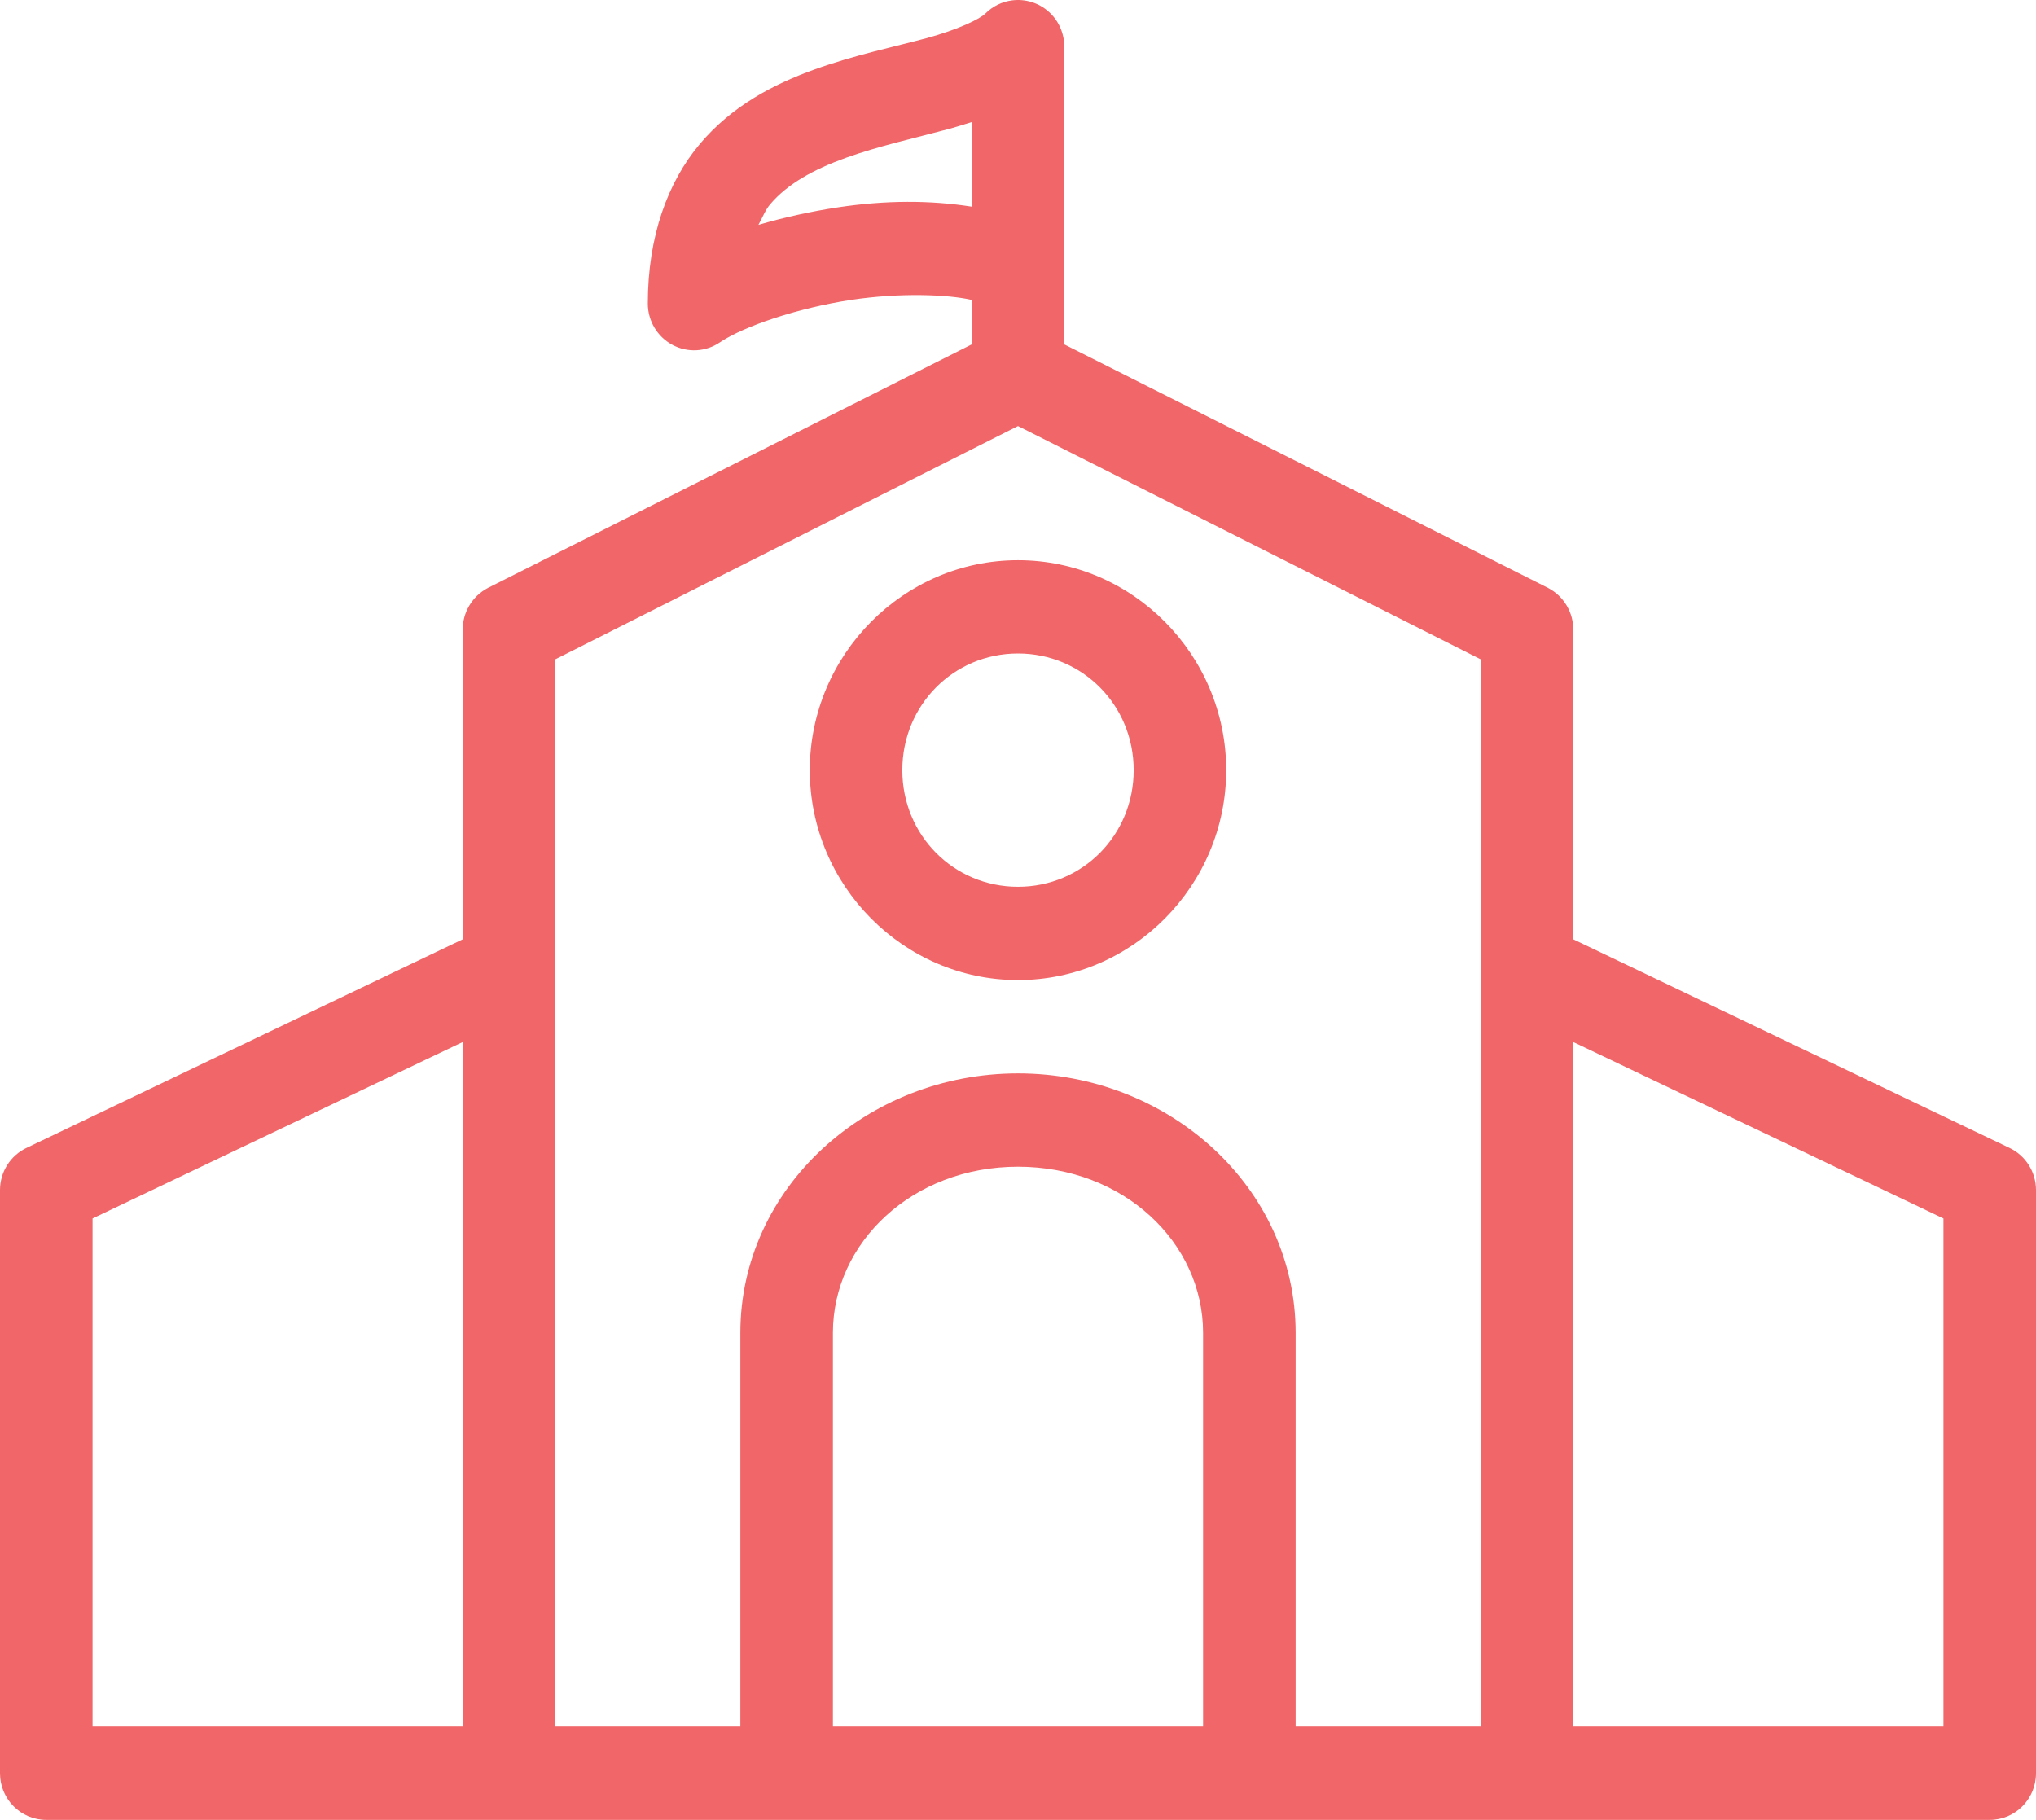 <?xml version="1.0" encoding="UTF-8"?>
<svg width="66px" height="59px" viewBox="0 0 66 59" version="1.1" xmlns="http://www.w3.org/2000/svg" xmlns:xlink="http://www.w3.org/1999/xlink">
    <!-- Generator: Sketch 50.2 (55047) - http://www.bohemiancoding.com/sketch -->
    <title>Page 1</title>
    <desc>Created with Sketch.</desc>
    <defs></defs>
    <g id="Page-1" stroke="none" stroke-width="1" fill="none" fill-rule="evenodd">
        <g id="Learning:-Programs" transform="translate(-290, -2364)" fill="#F16668">
            <g id="inclusions" transform="translate(286, 2226)">
                <path d="M37,175.824 C40.422,175.824 43,178.279 43,181.213 L43,193.974 L31,193.974 L31,181.213 C31,178.279 33.578,175.824 37,175.824 Z M55.001,171.783 L67,177.502 L67,193.974 L55.001,193.974 L55.001,171.783 Z M18.999,171.783 L18.999,193.974 L7,193.974 L7,177.502 L18.999,171.783 Z M37,159.186 C39.089,159.186 40.75,160.861 40.75,162.968 C40.75,165.075 39.089,166.749 37,166.749 C34.911,166.749 33.25,165.075 33.25,162.968 C33.25,160.861 34.911,159.186 37,159.186 Z M37,156.162 C33.291,156.162 30.251,159.228 30.251,162.968 C30.251,166.707 33.291,169.774 37,169.774 C40.709,169.774 43.749,166.707 43.749,162.968 C43.749,159.228 40.709,156.162 37,156.162 Z M37,151.812 L51.999,159.375 L51.999,193.974 L46,193.974 L46,181.213 C46,176.5 41.889,172.799 37,172.799 C32.111,172.799 28,176.5 28,181.213 L28,193.974 L22.001,193.974 L22.001,159.375 L37,151.812 Z M35.499,141.958 L35.499,144.7 C34.158,144.489 32.714,144.489 31.164,144.722 C30.283,144.856 29.415,145.048 28.586,145.29 C28.708,145.072 28.809,144.808 28.961,144.629 C29.532,143.952 30.385,143.491 31.421,143.116 C32.459,142.741 33.642,142.48 34.797,142.171 C35.034,142.105 35.266,142.029 35.499,141.958 Z M36.812,138.012 C36.485,138.052 36.179,138.203 35.946,138.436 C35.766,138.617 35.049,138.963 34.023,139.24 C32.998,139.517 31.698,139.784 30.39,140.257 C29.084,140.729 27.734,141.426 26.688,142.666 C25.641,143.908 25,145.671 25,147.842 C25,148.403 25.308,148.918 25.797,149.18 C26.289,149.444 26.883,149.411 27.343,149.095 C28.117,148.575 29.858,147.987 31.586,147.724 C33.171,147.485 34.735,147.547 35.499,147.724 L35.499,149.166 L19.82,157.059 C19.311,157.323 18.991,157.855 19.001,158.431 L19.001,168.452 L4.868,175.211 C4.339,175.458 4,175.993 4,176.581 L4,195.488 C4,196.324 4.671,197 5.501,197 L68.499,197 C69.329,197 70,196.324 70,195.488 L70,176.581 C70,175.993 69.661,175.458 69.132,175.211 L54.999,168.452 L54.999,158.431 C55.009,157.855 54.689,157.323 54.18,157.059 L38.501,149.166 L38.501,139.524 C38.503,139.086 38.321,138.669 37.996,138.38 C37.673,138.091 37.24,137.958 36.812,138.012 Z" id="Page-1"></path>
            </g>
        </g>
    </g>
</svg>